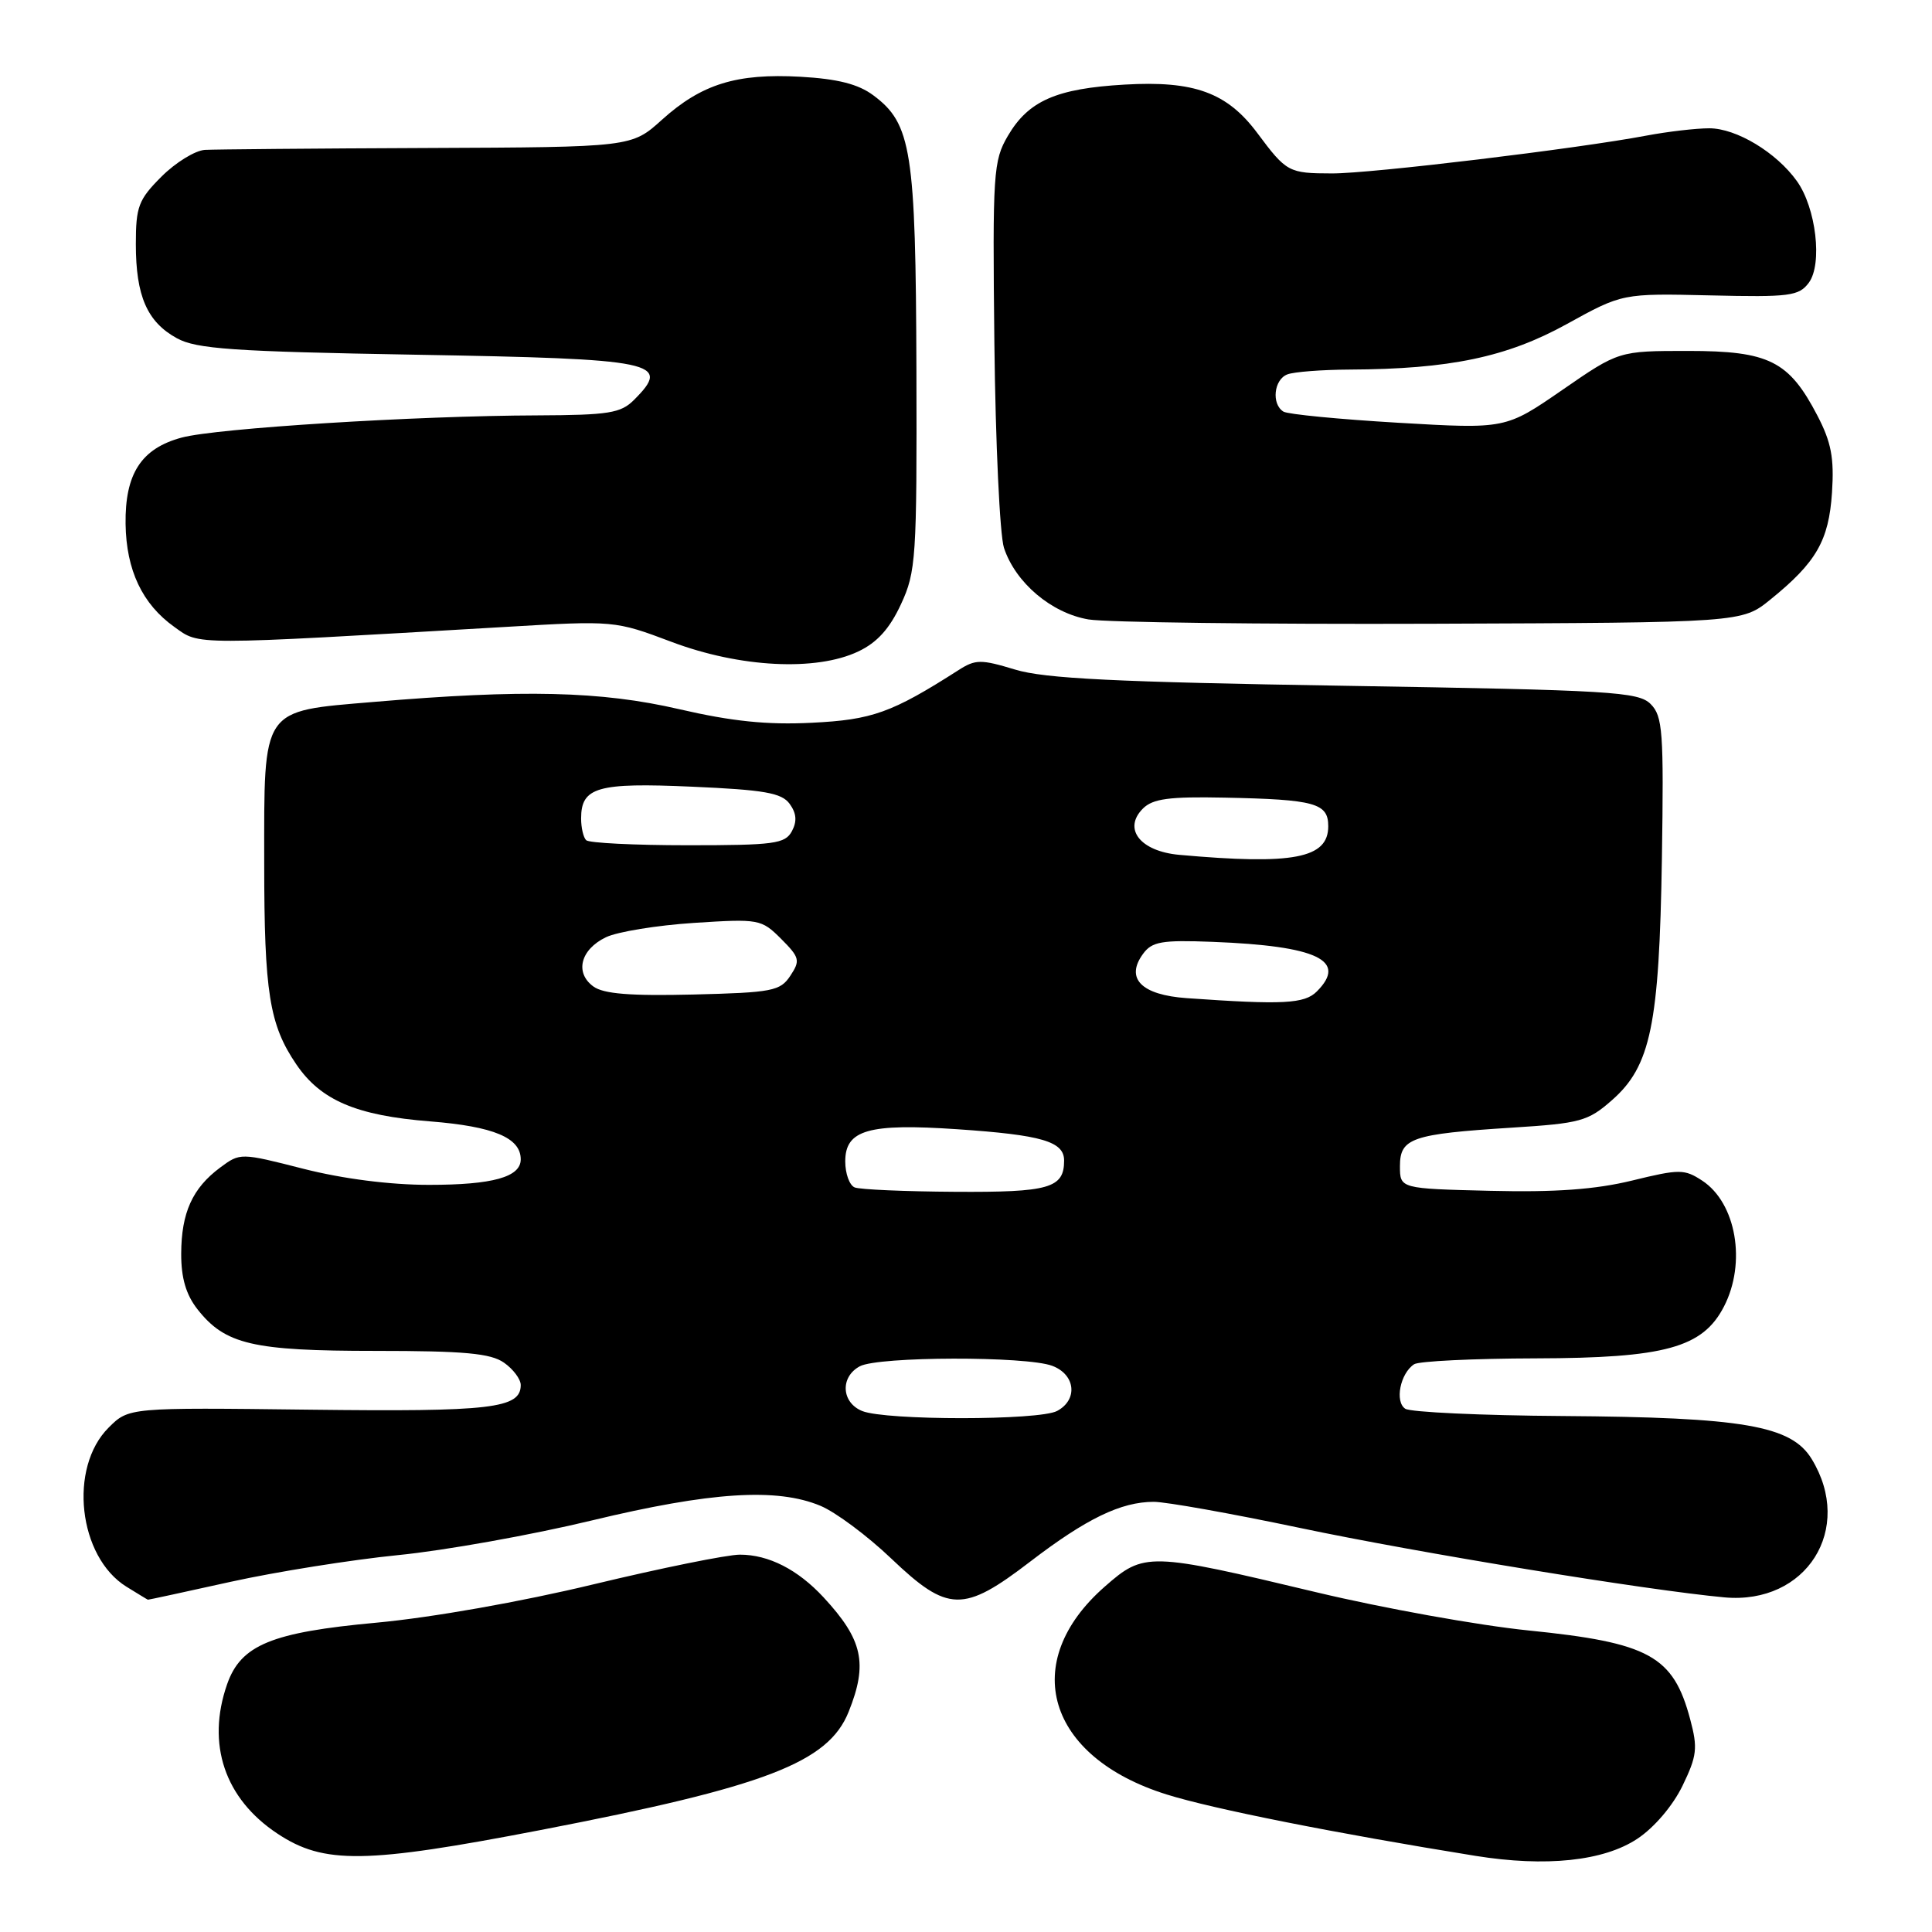 <?xml version="1.0" encoding="UTF-8" standalone="no"?>
<!DOCTYPE svg PUBLIC "-//W3C//DTD SVG 1.1//EN" "http://www.w3.org/Graphics/SVG/1.1/DTD/svg11.dtd" >
<svg xmlns="http://www.w3.org/2000/svg" xmlns:xlink="http://www.w3.org/1999/xlink" version="1.1" viewBox="0 0 256 256">
 <g >
 <path fill="currentColor"
d=" M 216.95 243.65 C 219.19 242.17 221.65 239.28 222.94 236.63 C 224.86 232.66 224.98 231.63 223.96 227.82 C 221.72 219.40 218.54 217.66 202.50 216.04 C 195.90 215.37 183.30 213.10 174.50 211.00 C 152.14 205.66 151.61 205.65 146.37 210.25 C 134.96 220.26 138.71 232.82 154.60 237.78 C 160.68 239.69 177.07 242.94 195.50 245.91 C 204.83 247.41 212.49 246.61 216.95 243.65 Z  M 71.68 242.48 C 101.47 236.73 109.76 233.55 112.45 226.82 C 115.02 220.42 114.33 217.28 109.13 211.66 C 105.71 207.97 101.85 206.00 98.04 206.00 C 96.36 206.00 87.64 207.77 78.65 209.93 C 69.08 212.24 57.18 214.34 49.91 215.01 C 35.97 216.29 31.91 217.96 30.09 223.18 C 27.33 231.10 29.77 238.34 36.77 242.97 C 42.92 247.05 48.41 246.97 71.68 242.48 Z  M 30.60 209.59 C 36.59 208.27 46.56 206.68 52.75 206.06 C 58.94 205.45 70.49 203.38 78.41 201.47 C 94.15 197.68 102.94 197.11 108.72 199.53 C 110.73 200.37 114.96 203.52 118.11 206.53 C 125.61 213.67 127.64 213.72 136.51 206.92 C 143.94 201.23 148.54 199.00 152.88 199.00 C 154.50 199.00 163.17 200.55 172.16 202.44 C 187.97 205.77 218.27 210.72 228.50 211.66 C 239.36 212.65 245.71 202.59 240.06 193.33 C 237.35 188.89 231.02 187.80 207.03 187.63 C 196.29 187.56 186.92 187.12 186.21 186.67 C 184.79 185.75 185.53 181.98 187.38 180.77 C 188.00 180.36 195.25 180.01 203.50 179.99 C 220.62 179.95 225.62 178.58 228.43 173.13 C 231.43 167.33 230.06 159.40 225.55 156.44 C 223.19 154.90 222.55 154.89 216.26 156.43 C 211.41 157.61 206.10 158.00 197.50 157.79 C 185.50 157.50 185.50 157.50 185.50 154.52 C 185.50 150.80 187.07 150.26 200.33 149.42 C 209.40 148.85 210.42 148.57 213.58 145.79 C 218.73 141.28 219.86 135.81 220.21 113.79 C 220.47 96.92 220.32 94.90 218.72 93.29 C 217.09 91.66 213.56 91.45 178.22 90.87 C 147.81 90.38 138.43 89.92 134.50 88.72 C 129.97 87.35 129.26 87.35 127.00 88.80 C 118.16 94.45 115.57 95.38 107.56 95.77 C 101.66 96.07 96.96 95.58 90.00 93.97 C 79.63 91.57 69.29 91.33 49.50 93.01 C 34.53 94.28 35.00 93.59 35.01 114.36 C 35.01 131.52 35.69 135.78 39.26 141.03 C 42.51 145.81 47.23 147.82 57.00 148.59 C 65.42 149.26 69.00 150.76 69.00 153.62 C 69.00 155.97 65.28 157.00 56.85 157.00 C 51.67 157.00 45.43 156.20 40.20 154.87 C 31.85 152.74 31.83 152.74 29.17 154.71 C 25.50 157.44 24.03 160.68 24.01 166.12 C 24.00 169.35 24.65 171.55 26.17 173.49 C 29.84 178.15 33.47 179.00 49.75 179.00 C 61.53 179.00 65.01 179.32 66.78 180.56 C 68.00 181.41 69.00 182.75 69.00 183.52 C 69.00 186.63 65.13 187.08 41.03 186.79 C 17.07 186.50 17.07 186.50 14.40 189.16 C 9.05 194.48 10.37 206.29 16.76 210.25 C 18.27 211.18 19.54 211.96 19.60 211.97 C 19.65 211.99 24.60 210.92 30.60 209.59 Z  M 113.73 86.32 C 116.23 85.14 117.89 83.29 119.38 80.07 C 121.38 75.77 121.50 73.96 121.43 49.00 C 121.34 19.95 120.78 16.39 115.72 12.63 C 113.72 11.14 111.00 10.45 106.06 10.17 C 97.60 9.70 92.97 11.13 87.71 15.87 C 83.69 19.50 83.69 19.50 56.60 19.61 C 41.69 19.67 28.44 19.79 27.15 19.86 C 25.86 19.94 23.27 21.53 21.40 23.40 C 18.35 26.45 18.00 27.37 18.00 32.35 C 18.00 39.23 19.50 42.66 23.44 44.82 C 26.03 46.24 30.87 46.58 55.00 47.00 C 87.12 47.56 89.04 47.96 84.00 53.00 C 82.25 54.75 80.64 55.00 71.25 55.04 C 55.06 55.09 28.70 56.74 24.08 57.98 C 18.72 59.42 16.55 62.77 16.64 69.43 C 16.73 75.56 18.86 80.05 23.10 83.07 C 26.53 85.52 24.98 85.52 66.98 83.07 C 81.39 82.22 81.48 82.23 88.98 85.05 C 98.02 88.46 108.14 88.98 113.73 86.32 Z  M 234.59 79.44 C 240.67 74.52 242.33 71.64 242.75 65.26 C 243.05 60.68 242.65 58.59 240.81 55.06 C 237.04 47.82 234.40 46.50 223.68 46.50 C 214.50 46.50 214.50 46.50 207.00 51.68 C 199.50 56.85 199.50 56.85 185.31 56.02 C 177.50 55.56 170.64 54.90 170.06 54.54 C 168.45 53.54 168.79 50.29 170.58 49.61 C 171.45 49.27 175.16 48.99 178.83 48.97 C 192.10 48.91 199.67 47.32 207.59 42.95 C 214.98 38.87 214.98 38.87 226.60 39.14 C 237.15 39.39 238.36 39.23 239.68 37.46 C 241.51 34.98 240.64 27.55 238.10 24.00 C 235.39 20.20 230.08 17.00 226.49 17.00 C 224.72 17.00 220.97 17.44 218.15 17.97 C 209.03 19.70 181.64 23.00 176.50 22.98 C 170.75 22.97 170.47 22.82 166.61 17.64 C 162.60 12.26 158.24 10.67 149.01 11.21 C 139.96 11.73 136.27 13.36 133.55 18.00 C 131.62 21.30 131.51 22.85 131.76 45.50 C 131.91 58.70 132.48 70.89 133.03 72.59 C 134.55 77.21 139.32 81.25 144.24 82.08 C 146.59 82.47 167.02 82.73 189.66 82.65 C 230.82 82.50 230.82 82.50 234.59 79.44 Z  M 114.25 186.97 C 111.48 185.85 111.30 182.45 113.93 181.04 C 116.39 179.72 136.02 179.68 139.43 180.98 C 142.51 182.14 142.86 185.47 140.07 186.96 C 137.71 188.23 117.38 188.23 114.25 186.97 Z  M 113.25 157.34 C 112.56 157.06 112.00 155.51 112.00 153.89 C 112.00 149.71 115.08 148.83 126.85 149.63 C 138.06 150.39 141.00 151.25 141.00 153.78 C 141.00 157.44 139.03 158.00 126.55 157.92 C 119.92 157.88 113.94 157.62 113.25 157.34 Z  M 157.26 132.26 C 151.23 131.84 149.07 129.65 151.46 126.39 C 152.65 124.76 153.94 124.54 160.67 124.80 C 174.56 125.34 178.60 127.26 174.48 131.38 C 172.85 133.01 170.00 133.16 157.26 132.26 Z  M 78.62 130.71 C 76.13 128.89 76.92 125.81 80.29 124.19 C 81.81 123.46 87.05 122.61 91.93 122.29 C 100.58 121.73 100.88 121.79 103.50 124.40 C 105.97 126.88 106.06 127.27 104.72 129.30 C 103.38 131.32 102.34 131.52 91.86 131.78 C 83.52 131.98 79.97 131.70 78.62 130.71 Z  M 156.25 113.27 C 151.08 112.80 148.75 109.82 151.45 107.13 C 152.76 105.83 154.94 105.54 162.23 105.69 C 174.25 105.93 176.00 106.42 176.00 109.48 C 176.00 113.74 171.38 114.63 156.25 113.27 Z  M 77.67 111.33 C 77.30 110.97 77.00 109.67 77.00 108.46 C 77.00 104.30 79.14 103.68 91.69 104.24 C 101.28 104.66 103.57 105.06 104.63 106.51 C 105.54 107.76 105.63 108.83 104.93 110.14 C 104.03 111.81 102.59 112.00 91.13 112.00 C 84.09 112.00 78.03 111.70 77.67 111.33 Z "/>
</g>
</svg>